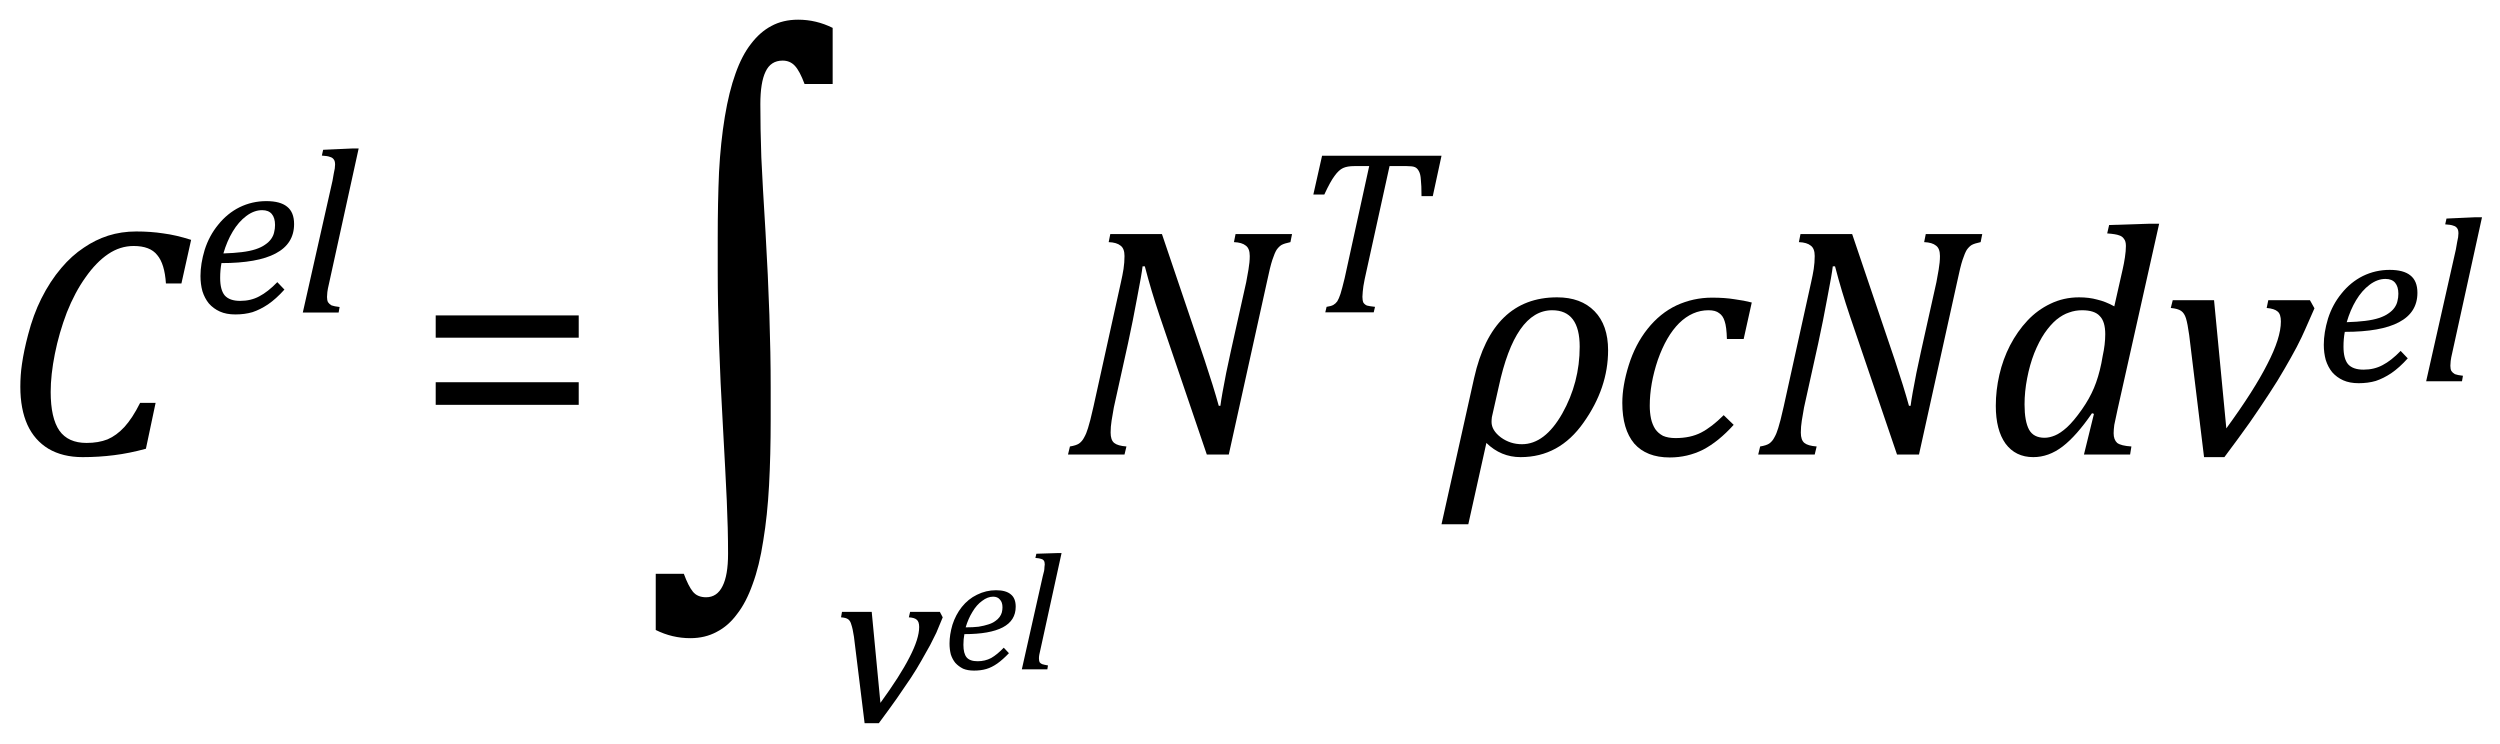 <?xml version="1.0" encoding="UTF-8" standalone="no"?><svg fill-opacity="1" color-rendering="auto" color-interpolation="auto" text-rendering="auto" stroke="black" stroke-linecap="square" width="121" stroke-miterlimit="10" shape-rendering="auto" stroke-opacity="1" fill="black" stroke-dasharray="none" font-weight="normal" stroke-width="1" height="36" font-family="'Dialog'" font-style="normal" stroke-linejoin="miter" font-size="12px" stroke-dashoffset="0" image-rendering="auto" xmlns="http://www.w3.org/2000/svg"><!--Converted from MathML using JEuclid--><defs id="genericDefs"/><g><g text-rendering="optimizeLegibility" transform="translate(0,22)" color-rendering="optimizeQuality" color-interpolation="linearRGB" image-rendering="optimizeQuality"><path d="M9.25 -10.391 L8.781 -8.281 L8.031 -8.281 Q7.969 -9.234 7.609 -9.656 Q7.266 -10.094 6.469 -10.094 Q5.812 -10.094 5.234 -9.703 Q4.656 -9.312 4.141 -8.578 Q3.625 -7.859 3.234 -6.875 Q2.859 -5.891 2.656 -4.875 Q2.453 -3.859 2.453 -3.031 Q2.453 -1.766 2.875 -1.156 Q3.297 -0.562 4.188 -0.562 Q4.766 -0.562 5.203 -0.734 Q5.641 -0.922 6.016 -1.328 Q6.406 -1.75 6.781 -2.5 L7.531 -2.5 L7.062 -0.281 Q6.266 -0.062 5.516 0.031 Q4.781 0.125 4 0.125 Q3.031 0.125 2.344 -0.281 Q1.672 -0.688 1.328 -1.438 Q0.984 -2.203 0.984 -3.281 Q0.984 -3.844 1.062 -4.375 Q1.156 -5.031 1.359 -5.797 Q1.609 -6.766 2 -7.547 Q2.422 -8.391 2.969 -9.031 Q3.469 -9.625 4.062 -10.016 Q4.609 -10.391 5.234 -10.594 Q5.875 -10.797 6.594 -10.797 Q7.297 -10.797 7.906 -10.703 Q8.516 -10.625 9.25 -10.391 Z" stroke="none"/></g><g text-rendering="optimizeLegibility" transform="translate(9.25,15.125)" color-rendering="optimizeQuality" color-interpolation="linearRGB" image-rendering="optimizeQuality"><path d="M4.516 -1.109 Q4.109 -0.656 3.719 -0.391 Q3.344 -0.141 2.969 -0.016 Q2.594 0.094 2.141 0.094 Q1.703 0.094 1.391 -0.047 Q1.078 -0.188 0.859 -0.438 Q0.656 -0.688 0.547 -1.031 Q0.453 -1.375 0.453 -1.766 Q0.453 -2.359 0.656 -3.031 Q0.875 -3.719 1.312 -4.25 Q1.75 -4.797 2.344 -5.094 Q2.953 -5.391 3.641 -5.391 Q4.312 -5.391 4.641 -5.125 Q4.984 -4.859 4.984 -4.281 Q4.984 -3.328 4.094 -2.859 Q3.219 -2.391 1.469 -2.391 Q1.406 -2.062 1.406 -1.672 Q1.406 -1.094 1.625 -0.828 Q1.859 -0.562 2.375 -0.562 Q2.891 -0.562 3.297 -0.781 Q3.719 -1 4.172 -1.469 L4.516 -1.109 ZM1.562 -2.859 Q2.078 -2.875 2.453 -2.922 Q2.844 -2.969 3.125 -3.062 Q3.406 -3.156 3.578 -3.281 Q3.766 -3.406 3.875 -3.562 Q3.984 -3.719 4.016 -3.875 Q4.062 -4.047 4.062 -4.234 Q4.062 -4.578 3.906 -4.766 Q3.75 -4.953 3.438 -4.953 Q3.047 -4.953 2.672 -4.672 Q2.297 -4.391 2.016 -3.922 Q1.734 -3.453 1.562 -2.859 Z" stroke="none"/></g><g text-rendering="optimizeLegibility" transform="translate(14.234,15.125)" color-rendering="optimizeQuality" color-interpolation="linearRGB" image-rendering="optimizeQuality"><path d="M2.797 -7.938 L3.125 -7.938 L1.688 -1.391 Q1.625 -1.125 1.609 -0.984 Q1.594 -0.844 1.594 -0.75 Q1.594 -0.594 1.641 -0.5 Q1.703 -0.406 1.812 -0.344 Q1.938 -0.297 2.203 -0.266 L2.156 0 L0.422 0 L1.859 -6.375 Q1.906 -6.609 1.922 -6.734 Q1.953 -6.859 1.969 -6.969 Q1.984 -7.078 1.984 -7.156 Q1.984 -7.328 1.922 -7.406 Q1.859 -7.5 1.734 -7.531 Q1.625 -7.578 1.344 -7.594 L1.406 -7.875 L2.797 -7.938 Z" stroke="none"/></g><g text-rendering="optimizeLegibility" transform="translate(20.119,22)" color-rendering="optimizeQuality" color-interpolation="linearRGB" image-rendering="optimizeQuality"><path d="M0.969 -5.656 L0.969 -6.734 L7.891 -6.734 L7.891 -5.656 L0.969 -5.656 ZM0.969 -2.406 L0.969 -3.5 L7.891 -3.5 L7.891 -2.406 L0.969 -2.406 Z" stroke="none"/></g><g text-rendering="optimizeLegibility" transform="translate(30.91,25.199) matrix(1,0,0,1.152,0,0)" color-rendering="optimizeQuality" color-interpolation="linearRGB" image-rendering="optimizeQuality"><path d="M6.391 -4.25 Q6.391 -2.75 6.312 -1.484 Q6.234 -0.219 6.031 0.844 Q5.844 1.906 5.516 2.672 Q5.203 3.438 4.766 3.922 Q4.344 4.422 3.781 4.672 Q3.219 4.938 2.5 4.938 Q1.625 4.938 0.828 4.594 L0.828 2.234 L2.188 2.234 Q2.406 2.75 2.625 2.984 Q2.844 3.219 3.266 3.219 Q3.797 3.219 4.062 2.75 Q4.328 2.297 4.328 1.391 Q4.328 0.344 4.266 -0.844 Q4.203 -2.031 4.078 -3.984 Q3.828 -7.703 3.828 -10.5 L3.828 -11.875 Q3.828 -13.375 3.891 -14.641 Q3.969 -15.906 4.172 -16.969 Q4.375 -18.031 4.688 -18.781 Q5 -19.547 5.438 -20.031 Q5.875 -20.531 6.422 -20.781 Q6.984 -21.047 7.719 -21.047 Q8.594 -21.047 9.391 -20.703 L9.391 -18.344 L8.031 -18.344 Q7.797 -18.891 7.562 -19.109 Q7.328 -19.328 6.969 -19.328 Q6.391 -19.328 6.141 -18.859 Q5.891 -18.406 5.891 -17.5 Q5.891 -16.453 5.938 -15.266 Q6 -14.094 6.141 -12.125 Q6.391 -8.422 6.391 -5.609 L6.391 -4.25 Z" stroke="none"/></g><g text-rendering="optimizeLegibility" transform="translate(40.3,34.91)" color-rendering="optimizeQuality" color-interpolation="linearRGB" image-rendering="optimizeQuality"><path d="M5.188 -5.297 L5.328 -5.031 Q5.125 -4.531 5.016 -4.281 Q4.906 -4.047 4.719 -3.688 Q4.531 -3.344 4.297 -2.938 Q4.078 -2.547 3.781 -2.094 Q3.484 -1.656 3.109 -1.109 Q2.734 -0.578 2.234 0.094 L1.547 0.094 L1.031 -4.094 Q0.969 -4.5 0.906 -4.672 Q0.859 -4.859 0.75 -4.938 Q0.641 -5.016 0.406 -5.031 L0.453 -5.297 L1.891 -5.297 L2.312 -0.891 Q3.266 -2.203 3.719 -3.094 Q4.188 -4 4.188 -4.562 Q4.188 -4.828 4.062 -4.922 Q3.953 -5.016 3.688 -5.031 L3.75 -5.297 L5.188 -5.297 Z" stroke="none"/></g><g text-rendering="optimizeLegibility" transform="translate(45.629,32.395)" color-rendering="optimizeQuality" color-interpolation="linearRGB" image-rendering="optimizeQuality"><path d="M3.203 -0.781 Q2.906 -0.469 2.641 -0.281 Q2.375 -0.094 2.109 -0.016 Q1.844 0.062 1.516 0.062 Q1.203 0.062 0.984 -0.031 Q0.766 -0.141 0.609 -0.312 Q0.469 -0.484 0.391 -0.719 Q0.328 -0.969 0.328 -1.25 Q0.328 -1.672 0.469 -2.156 Q0.625 -2.641 0.922 -3.016 Q1.234 -3.406 1.656 -3.609 Q2.094 -3.828 2.578 -3.828 Q3.062 -3.828 3.297 -3.625 Q3.531 -3.438 3.531 -3.031 Q3.531 -2.359 2.906 -2.031 Q2.281 -1.703 1.047 -1.703 Q1 -1.453 1 -1.188 Q1 -0.766 1.156 -0.578 Q1.312 -0.391 1.688 -0.391 Q2.047 -0.391 2.344 -0.547 Q2.641 -0.719 2.953 -1.047 L3.203 -0.781 ZM1.109 -2.031 Q1.469 -2.031 1.734 -2.062 Q2.016 -2.109 2.203 -2.172 Q2.406 -2.234 2.531 -2.328 Q2.672 -2.422 2.75 -2.531 Q2.828 -2.641 2.859 -2.75 Q2.891 -2.875 2.891 -3 Q2.891 -3.25 2.766 -3.375 Q2.656 -3.516 2.438 -3.516 Q2.172 -3.516 1.906 -3.312 Q1.641 -3.125 1.438 -2.781 Q1.234 -2.453 1.109 -2.031 Z" stroke="none"/></g><g text-rendering="optimizeLegibility" transform="translate(49.16,32.395)" color-rendering="optimizeQuality" color-interpolation="linearRGB" image-rendering="optimizeQuality"><path d="M1.984 -5.625 L2.219 -5.625 L1.203 -0.984 Q1.156 -0.797 1.141 -0.703 Q1.125 -0.609 1.125 -0.531 Q1.125 -0.422 1.156 -0.344 Q1.203 -0.281 1.281 -0.25 Q1.375 -0.219 1.562 -0.188 L1.531 0 L0.297 0 L1.312 -4.516 Q1.359 -4.688 1.375 -4.766 Q1.391 -4.859 1.391 -4.938 Q1.406 -5.016 1.406 -5.078 Q1.406 -5.203 1.359 -5.266 Q1.312 -5.328 1.234 -5.344 Q1.156 -5.375 0.953 -5.391 L1 -5.594 L1.984 -5.625 Z" stroke="none"/></g><g text-rendering="optimizeLegibility" transform="translate(51.379,22)" color-rendering="optimizeQuality" color-interpolation="linearRGB" image-rendering="optimizeQuality"><path d="M11.156 -10.672 L11.078 -10.281 Q10.781 -10.219 10.641 -10.141 Q10.516 -10.062 10.406 -9.906 Q10.312 -9.75 10.203 -9.422 Q10.094 -9.094 9.938 -8.344 L8.094 0 L7.031 0 L4.75 -6.703 Q4.344 -7.906 4.031 -9.109 L3.922 -9.109 Q3.875 -8.703 3.656 -7.578 Q3.453 -6.469 3.219 -5.391 L2.531 -2.281 Q2.469 -1.953 2.422 -1.641 Q2.375 -1.344 2.375 -1.062 Q2.375 -0.703 2.547 -0.562 Q2.719 -0.422 3.141 -0.391 L3.047 0 L0.312 0 L0.406 -0.391 Q0.703 -0.438 0.844 -0.531 Q1 -0.641 1.094 -0.828 Q1.203 -1.016 1.281 -1.281 Q1.375 -1.562 1.547 -2.328 L2.875 -8.344 Q2.953 -8.688 3 -8.984 Q3.047 -9.297 3.047 -9.609 Q3.047 -9.969 2.859 -10.109 Q2.672 -10.266 2.281 -10.281 L2.359 -10.672 L4.859 -10.672 L6.922 -4.578 Q7.359 -3.266 7.609 -2.359 L7.688 -2.359 Q7.75 -2.844 7.969 -3.953 Q8.203 -5.062 8.391 -5.891 L8.938 -8.344 Q8.984 -8.609 9.047 -8.953 Q9.109 -9.312 9.109 -9.609 Q9.109 -9.969 8.922 -10.109 Q8.734 -10.266 8.344 -10.281 L8.422 -10.672 L11.156 -10.672 Z" stroke="none"/></g><g text-rendering="optimizeLegibility" transform="translate(62.535,15.117)" color-rendering="optimizeQuality" color-interpolation="linearRGB" image-rendering="optimizeQuality"><path d="M3.953 0 L1.609 0 L1.672 -0.266 Q1.891 -0.297 2 -0.359 Q2.109 -0.422 2.188 -0.531 Q2.266 -0.656 2.344 -0.891 Q2.422 -1.141 2.547 -1.656 L3.734 -7.078 L3.016 -7.078 Q2.672 -7.078 2.469 -6.984 Q2.266 -6.891 2.062 -6.609 Q1.859 -6.344 1.562 -5.703 L1.031 -5.703 L1.453 -7.578 L7.234 -7.578 L6.812 -5.625 L6.266 -5.625 Q6.266 -6.156 6.234 -6.422 Q6.219 -6.688 6.141 -6.828 Q6.062 -6.984 5.938 -7.031 Q5.828 -7.078 5.547 -7.078 L4.719 -7.078 L3.516 -1.609 Q3.469 -1.391 3.453 -1.266 Q3.438 -1.141 3.422 -1 Q3.406 -0.859 3.406 -0.75 Q3.406 -0.578 3.453 -0.469 Q3.516 -0.375 3.625 -0.328 Q3.734 -0.297 4.016 -0.266 L3.953 0 Z" stroke="none"/></g><g text-rendering="optimizeLegibility" transform="translate(70.066,22)" color-rendering="optimizeQuality" color-interpolation="linearRGB" image-rendering="optimizeQuality"><path d="M1.875 -0.562 L1 3.375 L-0.297 3.375 L1.281 -3.703 Q2.156 -7.609 5.297 -7.609 Q6.453 -7.609 7.109 -6.938 Q7.766 -6.266 7.766 -5.047 Q7.766 -3.219 6.578 -1.547 Q5.406 0.125 3.531 0.125 Q2.578 0.125 1.875 -0.562 ZM2.469 -3.266 L2.141 -1.812 Q2.125 -1.688 2.125 -1.578 Q2.125 -1.172 2.578 -0.828 Q3.031 -0.5 3.594 -0.5 Q4.703 -0.5 5.547 -1.984 Q6.391 -3.484 6.391 -5.219 Q6.391 -6.984 5.062 -6.984 Q3.266 -6.984 2.469 -3.266 Z" stroke="none"/></g><g text-rendering="optimizeLegibility" transform="translate(77.832,22)" color-rendering="optimizeQuality" color-interpolation="linearRGB" image-rendering="optimizeQuality"><path d="M5.75 -5.594 Q5.734 -6.188 5.641 -6.453 Q5.562 -6.719 5.375 -6.844 Q5.203 -6.984 4.859 -6.984 Q4.078 -6.984 3.438 -6.359 Q2.812 -5.734 2.406 -4.578 Q2.016 -3.422 2.016 -2.359 Q2.016 -2.031 2.078 -1.734 Q2.141 -1.453 2.281 -1.234 Q2.422 -1.031 2.656 -0.906 Q2.906 -0.797 3.266 -0.797 Q3.984 -0.797 4.5 -1.062 Q5.016 -1.328 5.594 -1.906 L6.078 -1.438 Q5.344 -0.625 4.594 -0.234 Q3.844 0.141 2.984 0.141 Q1.859 0.141 1.266 -0.531 Q0.688 -1.219 0.688 -2.5 Q0.688 -3.328 1 -4.328 Q1.312 -5.328 1.906 -6.078 Q2.516 -6.844 3.312 -7.219 Q4.125 -7.594 5.031 -7.594 Q5.656 -7.594 6.125 -7.516 Q6.594 -7.453 6.953 -7.359 L6.562 -5.594 L5.75 -5.594 Z" stroke="none"/></g><g text-rendering="optimizeLegibility" transform="translate(84.785,22)" color-rendering="optimizeQuality" color-interpolation="linearRGB" image-rendering="optimizeQuality"><path d="M11.156 -10.672 L11.078 -10.281 Q10.781 -10.219 10.641 -10.141 Q10.516 -10.062 10.406 -9.906 Q10.312 -9.75 10.203 -9.422 Q10.094 -9.094 9.938 -8.344 L8.094 0 L7.031 0 L4.75 -6.703 Q4.344 -7.906 4.031 -9.109 L3.922 -9.109 Q3.875 -8.703 3.656 -7.578 Q3.453 -6.469 3.219 -5.391 L2.531 -2.281 Q2.469 -1.953 2.422 -1.641 Q2.375 -1.344 2.375 -1.062 Q2.375 -0.703 2.547 -0.562 Q2.719 -0.422 3.141 -0.391 L3.047 0 L0.312 0 L0.406 -0.391 Q0.703 -0.438 0.844 -0.531 Q1 -0.641 1.094 -0.828 Q1.203 -1.016 1.281 -1.281 Q1.375 -1.562 1.547 -2.328 L2.875 -8.344 Q2.953 -8.688 3 -8.984 Q3.047 -9.297 3.047 -9.609 Q3.047 -9.969 2.859 -10.109 Q2.672 -10.266 2.281 -10.281 L2.359 -10.672 L4.859 -10.672 L6.922 -4.578 Q7.359 -3.266 7.609 -2.359 L7.688 -2.359 Q7.75 -2.844 7.969 -3.953 Q8.203 -5.062 8.391 -5.891 L8.938 -8.344 Q8.984 -8.609 9.047 -8.953 Q9.109 -9.312 9.109 -9.609 Q9.109 -9.969 8.922 -10.109 Q8.734 -10.266 8.344 -10.281 L8.422 -10.672 L11.156 -10.672 Z" stroke="none"/></g><g text-rendering="optimizeLegibility" transform="translate(95.941,22)" color-rendering="optimizeQuality" color-interpolation="linearRGB" image-rendering="optimizeQuality"><path d="M6.797 -8.969 Q6.859 -9.234 6.906 -9.547 Q6.953 -9.859 6.953 -10.094 Q6.953 -10.328 6.859 -10.438 Q6.781 -10.562 6.625 -10.609 Q6.469 -10.672 6.047 -10.703 L6.141 -11.109 L8.109 -11.172 L8.562 -11.172 L6.547 -2.172 Q6.438 -1.688 6.391 -1.438 Q6.359 -1.203 6.359 -1.031 Q6.359 -0.719 6.531 -0.562 Q6.719 -0.422 7.219 -0.391 L7.156 0 L4.922 0 L5.406 -1.969 L5.312 -2 Q4.562 -0.906 3.891 -0.391 Q3.219 0.125 2.469 0.125 Q1.609 0.125 1.125 -0.531 Q0.656 -1.188 0.656 -2.359 Q0.656 -3.109 0.828 -3.859 Q1 -4.609 1.344 -5.281 Q1.703 -5.969 2.188 -6.484 Q2.672 -7 3.297 -7.297 Q3.938 -7.609 4.688 -7.609 Q5.172 -7.609 5.562 -7.5 Q5.969 -7.406 6.391 -7.172 L6.797 -8.969 ZM5.828 -4.766 Q5.953 -5.328 5.953 -5.828 Q5.953 -6.438 5.688 -6.703 Q5.438 -6.984 4.828 -6.984 Q4.5 -6.984 4.203 -6.875 Q3.906 -6.781 3.594 -6.531 Q3.297 -6.281 3.016 -5.875 Q2.75 -5.484 2.516 -4.906 Q2.297 -4.344 2.172 -3.688 Q2.047 -3.047 2.047 -2.422 Q2.047 -1.609 2.266 -1.203 Q2.484 -0.812 3.016 -0.812 Q3.25 -0.812 3.516 -0.922 Q3.781 -1.031 4.094 -1.312 Q4.422 -1.609 4.828 -2.188 Q5.188 -2.703 5.406 -3.219 Q5.625 -3.734 5.766 -4.422 L5.828 -4.766 Z" stroke="none"/></g><g text-rendering="optimizeLegibility" transform="translate(104.504,22)" color-rendering="optimizeQuality" color-interpolation="linearRGB" image-rendering="optimizeQuality"><path d="M7.297 -7.469 L7.516 -7.078 Q7.219 -6.391 7.062 -6.047 Q6.922 -5.719 6.656 -5.203 Q6.391 -4.703 6.062 -4.141 Q5.75 -3.594 5.328 -2.953 Q4.922 -2.328 4.391 -1.562 Q3.859 -0.812 3.156 0.125 L2.172 0.125 L1.453 -5.781 Q1.375 -6.344 1.297 -6.594 Q1.219 -6.844 1.062 -6.953 Q0.906 -7.062 0.562 -7.094 L0.656 -7.469 L2.656 -7.469 L3.25 -1.266 Q4.594 -3.109 5.234 -4.375 Q5.891 -5.641 5.891 -6.438 Q5.891 -6.797 5.734 -6.922 Q5.578 -7.062 5.203 -7.094 L5.281 -7.469 L7.297 -7.469 Z" stroke="none"/></g><g text-rendering="optimizeLegibility" transform="translate(112.019,18.453)" color-rendering="optimizeQuality" color-interpolation="linearRGB" image-rendering="optimizeQuality"><path d="M4.516 -1.109 Q4.109 -0.656 3.719 -0.391 Q3.344 -0.141 2.969 -0.016 Q2.594 0.094 2.141 0.094 Q1.703 0.094 1.391 -0.047 Q1.078 -0.188 0.859 -0.438 Q0.656 -0.688 0.547 -1.031 Q0.453 -1.375 0.453 -1.766 Q0.453 -2.359 0.656 -3.031 Q0.875 -3.719 1.312 -4.25 Q1.75 -4.797 2.344 -5.094 Q2.953 -5.391 3.641 -5.391 Q4.312 -5.391 4.641 -5.125 Q4.984 -4.859 4.984 -4.281 Q4.984 -3.328 4.094 -2.859 Q3.219 -2.391 1.469 -2.391 Q1.406 -2.062 1.406 -1.672 Q1.406 -1.094 1.625 -0.828 Q1.859 -0.562 2.375 -0.562 Q2.891 -0.562 3.297 -0.781 Q3.719 -1 4.172 -1.469 L4.516 -1.109 ZM1.562 -2.859 Q2.078 -2.875 2.453 -2.922 Q2.844 -2.969 3.125 -3.062 Q3.406 -3.156 3.578 -3.281 Q3.766 -3.406 3.875 -3.562 Q3.984 -3.719 4.016 -3.875 Q4.062 -4.047 4.062 -4.234 Q4.062 -4.578 3.906 -4.766 Q3.75 -4.953 3.438 -4.953 Q3.047 -4.953 2.672 -4.672 Q2.297 -4.391 2.016 -3.922 Q1.734 -3.453 1.562 -2.859 Z" stroke="none"/></g><g text-rendering="optimizeLegibility" transform="translate(117.004,18.453)" color-rendering="optimizeQuality" color-interpolation="linearRGB" image-rendering="optimizeQuality"><path d="M2.797 -7.938 L3.125 -7.938 L1.688 -1.391 Q1.625 -1.125 1.609 -0.984 Q1.594 -0.844 1.594 -0.75 Q1.594 -0.594 1.641 -0.5 Q1.703 -0.406 1.812 -0.344 Q1.938 -0.297 2.203 -0.266 L2.156 0 L0.422 0 L1.859 -6.375 Q1.906 -6.609 1.922 -6.734 Q1.953 -6.859 1.969 -6.969 Q1.984 -7.078 1.984 -7.156 Q1.984 -7.328 1.922 -7.406 Q1.859 -7.5 1.734 -7.531 Q1.625 -7.578 1.344 -7.594 L1.406 -7.875 L2.797 -7.938 Z" stroke="none"/></g></g></svg>